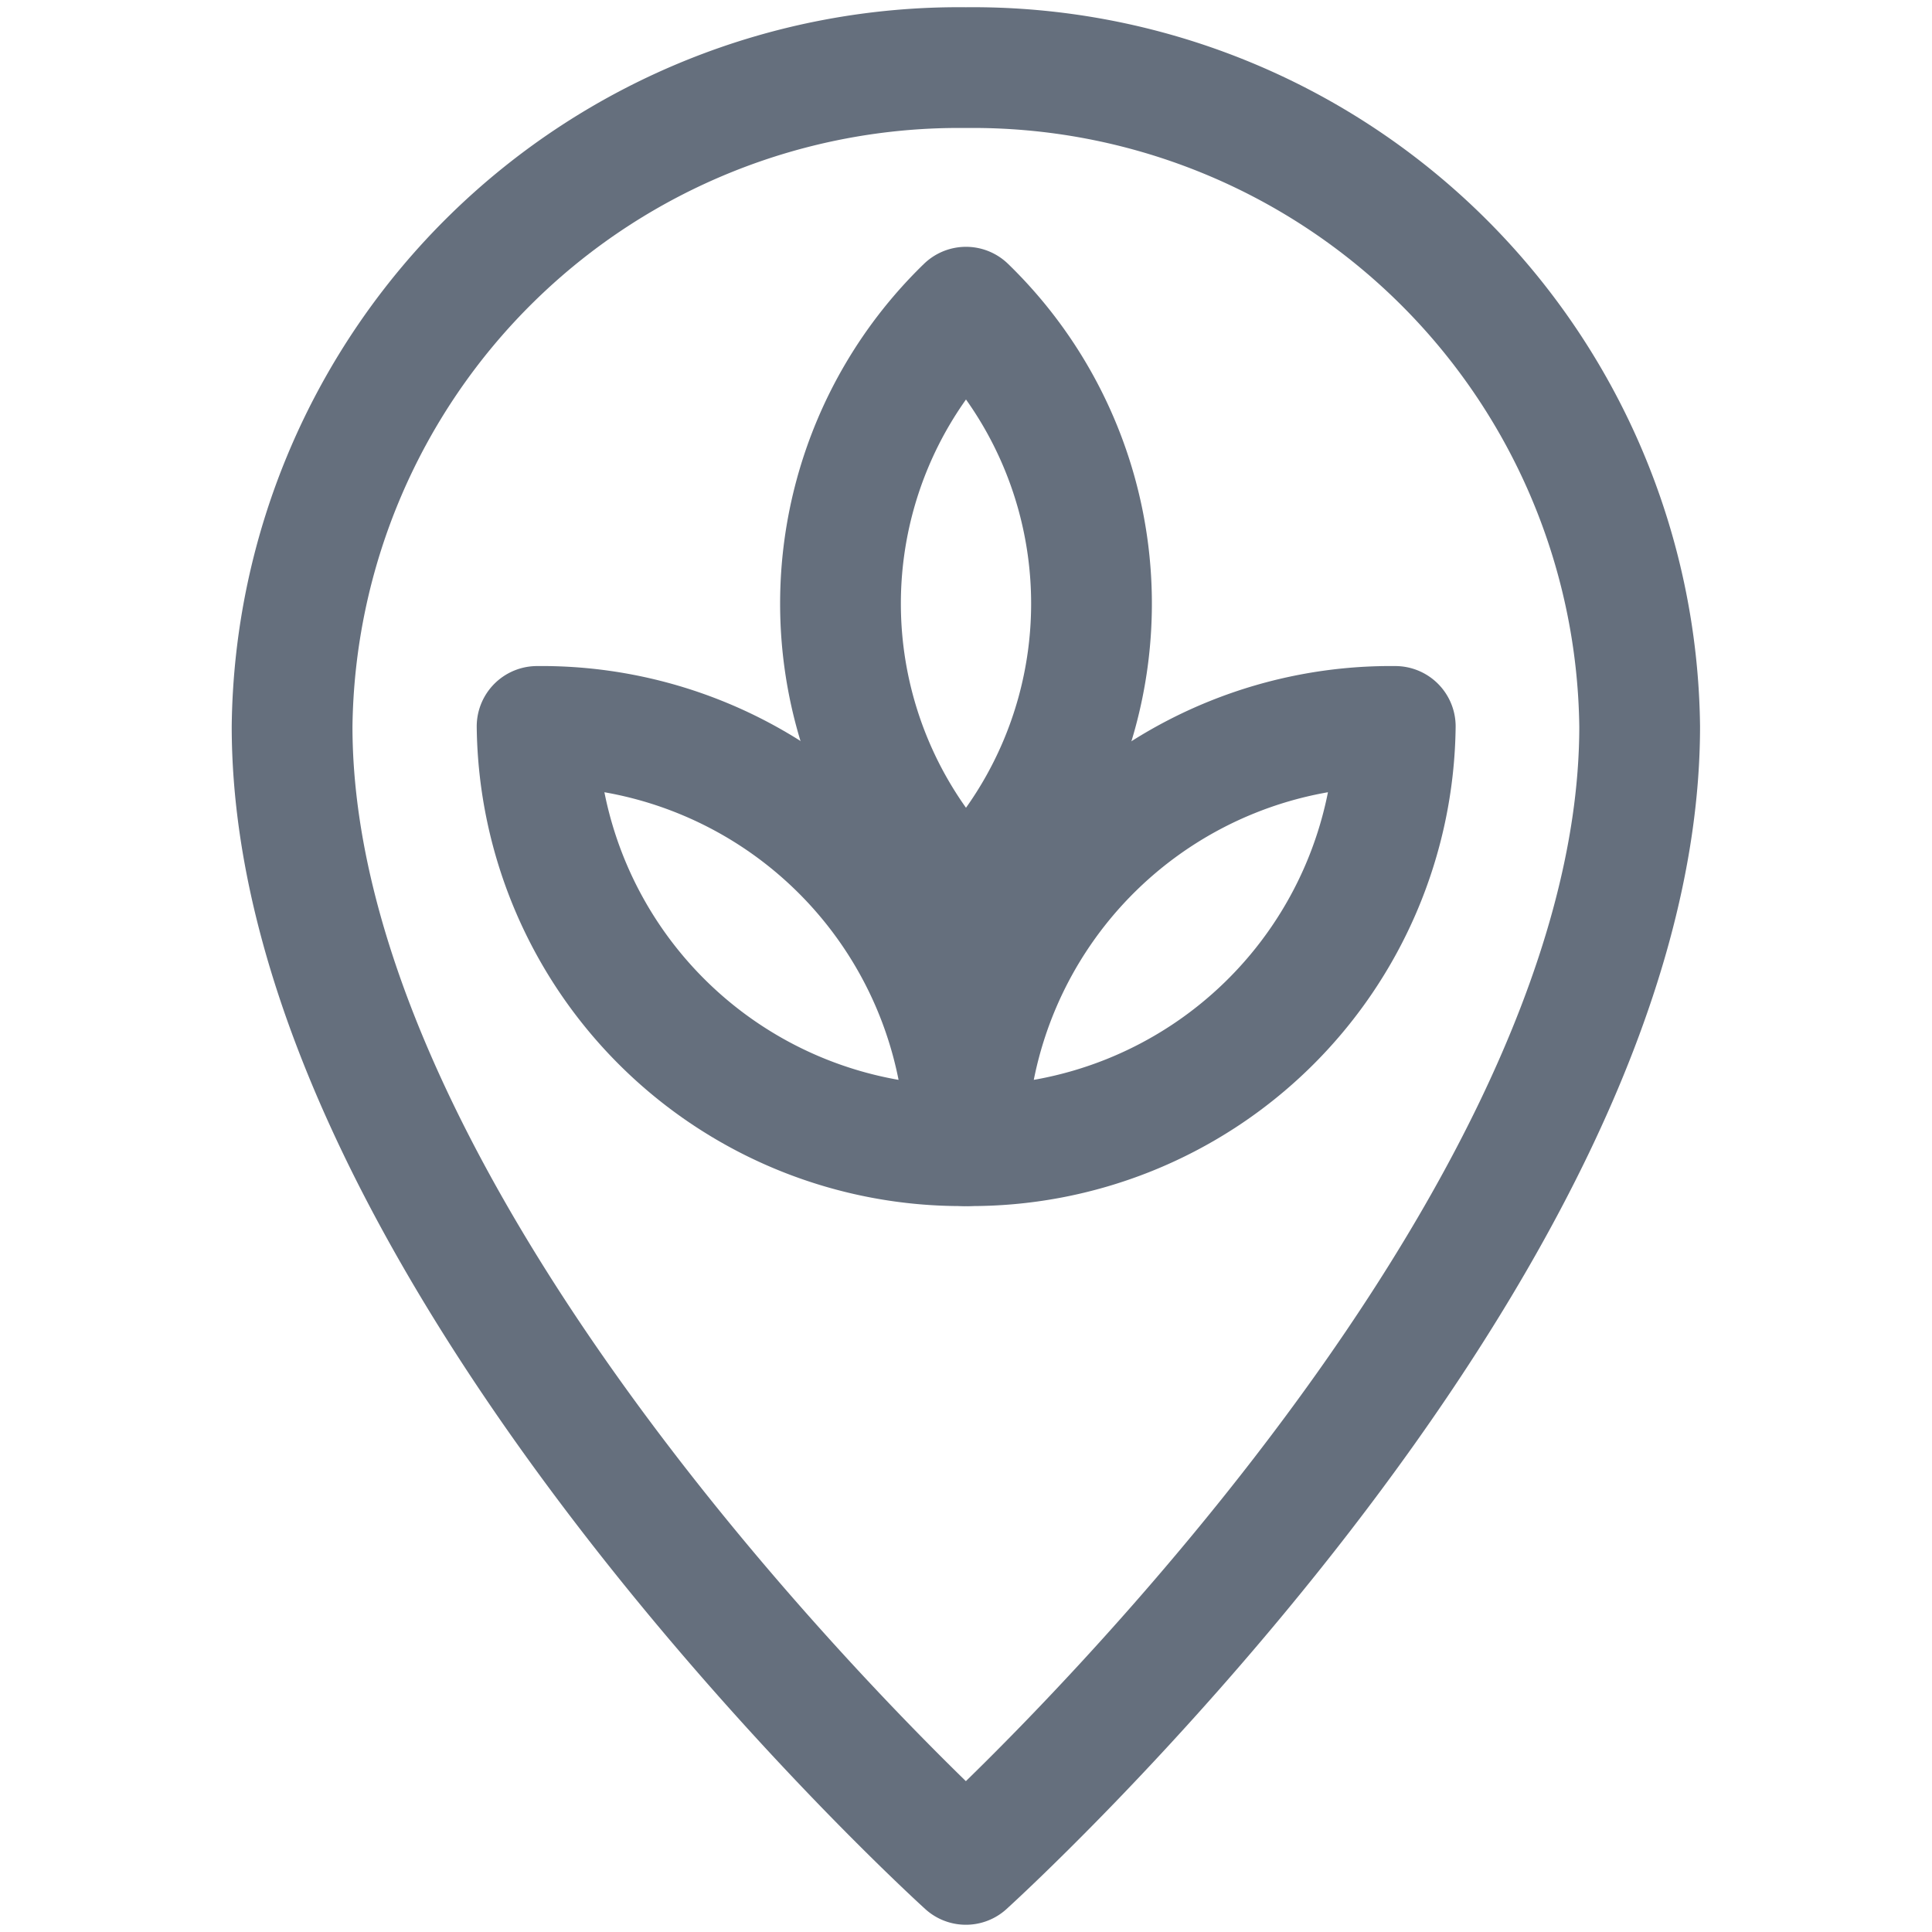<svg xmlns="http://www.w3.org/2000/svg" width="16" height="16" viewBox="0 0 16 16">
  <g id="Farm-inactive" transform="translate(-19413 -6165)">
    <rect id="Rectangle_5288" data-name="Rectangle 5288" width="16" height="16" transform="translate(19413 6165)" fill="#023a43" opacity="0"/>
    <g id="Group_16434" data-name="Group 16434" transform="translate(19413.559 6165.56)">
      <rect id="Rectangle_4750" data-name="Rectangle 4750" width="14.88" height="14.88" transform="translate(0 0)" fill="none"/>
      <g id="Group_16371" data-name="Group 16371" transform="translate(1.86 0)">
        <g id="g3589" transform="translate(5.58 5.456)">
          <path id="path3591" d="M-146.4,0a3.514,3.514,0,0,0-3.551,3.472A3.514,3.514,0,0,0-146.4,0Z" transform="translate(149.956)" fill="none" stroke="#656f7d" stroke-linecap="round" stroke-linejoin="round" stroke-miterlimit="10" stroke-width="1"/>
        </g>
        <g id="g3593" transform="translate(4.541 1.984)">
          <path id="path3595" d="M-42.855,0a3.419,3.419,0,0,0,0,4.91A3.419,3.419,0,0,0-42.855,0Z" transform="translate(43.895)" fill="none" stroke="#656f7d" stroke-linecap="round" stroke-linejoin="round" stroke-miterlimit="10" stroke-width="1"/>
        </g>
        <g id="g3597" transform="translate(2.029 5.456)">
          <path id="path3599" d="M0,0A3.514,3.514,0,0,1,3.551,3.472,3.514,3.514,0,0,1,0,0Z" fill="none" stroke="#656f7d" stroke-linecap="round" stroke-linejoin="round" stroke-miterlimit="10" stroke-width="1"/>
        </g>
        <g id="g3605" transform="translate(0 0)">
          <path id="path3607" d="M-230.063-627.785s-5.58-5.047-5.58-9.424a5.522,5.522,0,0,1,5.58-5.456,5.522,5.522,0,0,1,5.58,5.456C-224.483-632.832-230.063-627.785-230.063-627.785Z" transform="translate(235.643 642.665)" fill="none" stroke="#656f7d" stroke-linecap="round" stroke-linejoin="round" stroke-miterlimit="10" stroke-width="1"/>
        </g>
      </g>
    </g>
  </g>
</svg>
